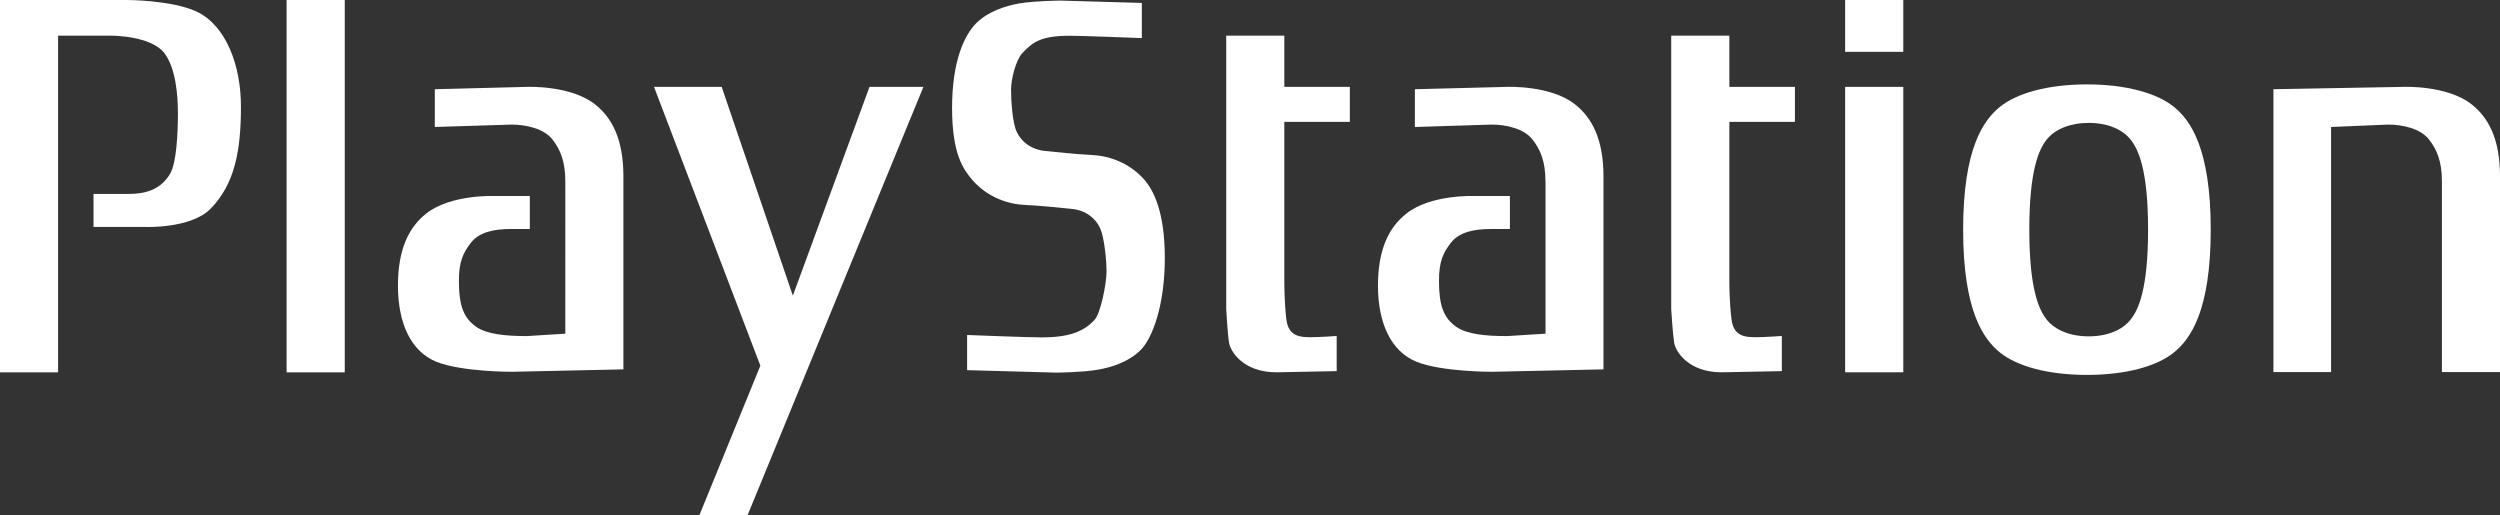 <?xml version="1.0" encoding="utf-8"?>
<!-- Generator: Adobe Illustrator 26.0.3, SVG Export Plug-In . SVG Version: 6.00 Build 0)  -->
<svg version="1.1" id="Layer_1" xmlns="http://www.w3.org/2000/svg" xmlns:xlink="http://www.w3.org/1999/xlink" x="0px" y="0px"
	 viewBox="0 0 3839 791.1" style="enable-background:new 0 0 3839 791.1;" xml:space="preserve">
<rect x="0" y="0" width="3839" height="791.1" fill="#333333" stroke="none"/>
<style type="text/css">
	.st0{fill:#FFFFFF;}
	.st1{fill-rule:evenodd;clip-rule:evenodd;fill:#FFFFFF;}
	.st2{fill-rule:evenodd;clip-rule:evenodd;}
	.st3{fill:#00AD9C;}
	.st4{fill:#FBB817;}
	.st5{fill:#0174BA;}
	.st6{fill:#EB2027;}
</style>
<g>
	<g>
		<path class="st0" d="M0,0v571.8h89.2v-517h82.7c0,0,60-0.1,80.6,26.9c17.3,22.8,20.7,64.1,20.7,92.1c0,30-2,76-12,93.1
			c-15.3,25.7-40.3,30.9-63.2,30.9h-54.4v50.7h78.4c0,0,70.8,3.1,101.3-27.9c37.2-38,46.7-89,46.7-157.2
			c0-62.1-22.5-124.5-68.5-145.8C263.4,0,194.8,0,194.8,0H0z"/>
		<rect x="440.1" class="st0" width="89.3" height="571.8"/>
		<polygon class="st0" points="1004.3,133.4 1167.6,561.5 1074,791.1 1148,791.1 1418,133.4 1335.2,133.4 1217.5,454 1108.2,133.4 
					"/>
		<path class="st0" d="M1485.1,568.4v-54c0,0,94.4,3.7,114,3.7c43.6,0,65.3-9.3,81.6-26.8c9.8-10.4,18.5-57.2,18.5-73.9
			c0-16.5-3.2-52.3-9.8-66.9c-6.5-14.5-21.6-27.9-44.5-29.8c-16.3-1.4-41.3-4.6-70.8-6c-41.3-1.9-68.4-23.4-81.5-38.9
			c-13-15.6-30.6-38.8-30.6-110c0-71.5,18.6-111.5,37-130.1c18.5-18.5,45.6-26.8,66.5-30.5c23.9-4,63.1-4.3,63.1-4.3l124.8,3.6v54
			c0,0-91-3.6-110.6-3.6c-43.6,0-56.7,9.3-73.1,26.9c-9.6,10.4-17.1,39.2-17.1,55.8c0,16.7,2,50.1,8.5,64.5
			c6.5,14.5,21.8,27.9,44.7,29.8c16.2,1.4,41.2,4.6,70.7,6.1c41.3,2,68.6,23.4,81.6,38.9c13.1,15.6,30.6,48.1,30.6,119.4
			c0,71.4-18.5,122.4-37,141.1c-18.5,18.6-45.6,26.9-66.4,30.4c-23.9,4.1-63.2,4.4-63.2,4.4L1485.1,568.4z"/>
		<path class="st0" d="M1972.2,54.8H1883v419.8c0,0,2.1,38.4,4.3,51.6c2.2,13.5,21.7,45.5,72.9,45.5l92.4-1.8v-54
			c0,0-25.1,1.9-40.2,1.9c-15.3,0-33.8-1-37-26.9c-3.2-25.8-3.2-56.7-3.2-56.7V187.1h100.6v-53.7h-100.6V54.8z"/>
		<rect x="2833.4" y="133.4" class="st0" width="89.3" height="438.3"/>
		<rect x="2833.4" class="st0" width="89.3" height="79.6"/>
		<path class="st0" d="M3204.8,129.6c60.6,0,107.7,13.7,133.1,34.2c25.5,20.4,56.9,63.7,56.9,188.9c0,125.1-31.4,168.4-56.9,188.8
			c-25.4,20.6-72.5,34.2-133.1,34.2c-60.9,0-107.8-13.6-133.4-34.2c-25.4-20.4-56.8-63.7-56.8-188.8c0-125.2,31.4-168.4,56.8-188.9
			C3097,143.3,3143.9,129.6,3204.8,129.6 M3143.3,213.8c-12.1,15-27.1,46.8-27.1,138.8c0,91.9,15,123.8,27.1,138.7
			c12.3,15.1,34.9,25.2,64.1,25.2c29.1,0,51.7-10,63.9-25.2c12.3-15,27.3-46.8,27.3-138.7c0-92-15-123.8-27.3-138.8
			c-12.3-15.1-34.8-25.1-63.9-25.1C3178.2,188.8,3155.6,198.7,3143.3,213.8"/>
		<path class="st0" d="M3579.6,195l87.5-3.7c22.8,0,49.7,6.2,62.8,22.8c12.3,15.5,19.9,34.1,19.9,64.1v293.2h89.2V270.9
			c0-56.9-17.3-89.9-43.5-110.6c-37.5-29.7-104.4-26.9-104.4-26.9l-200,3.6v434.3h88.5V195z"/>
		<path class="st0" d="M2655.6,54.8h-89.3v419.8c0,0,2.4,38.4,4.5,51.6c2.1,13.5,21.8,45.5,72.9,45.5l92.5-1.8v-54
			c0,0-24.9,1.9-40.3,1.9c-15.3,0-33.7-1-36.9-26.9c-3.4-25.8-3.4-56.7-3.4-56.7V187.1h100.7v-53.7h-100.7V54.8z"/>
		<path class="st0" d="M868.1,278.2c0-30-7.6-48.6-19.8-64.1c-13-16.5-40.1-22.8-62.9-22.8L667.7,195v-58l141.6-3.6
			c0,0,67.1-2.8,104.5,26.9c26.2,20.7,43.5,53.7,43.5,110.6v296.3l-171,3.7c0,0-77.6,0.3-116.5-15.5c-38.2-15.6-58.7-58-58.7-116.8
			c0-56.9,17.3-90,43.4-110.7c37.6-29.7,104.5-26.9,104.5-26.9h54.6v50.7h-30.4c-22.9,0-46.7,4.2-59.7,20.6
			c-12.2,15.6-18.8,29-18.8,58.9c0,39.3,7.7,56.9,26.1,70.4c16.4,11.8,45.8,14.5,78.4,14.5l58.9-3.7V278.2z"/>
		<path class="st0" d="M2373.2,278.2c0-30-7.7-48.6-20-64.1c-13.1-16.5-39.9-22.8-62.8-22.8l-117.7,3.7v-58l141.6-3.6
			c0,0,67-2.8,104.4,26.9c26.1,20.7,43.6,53.7,43.6,110.6v296.3l-170.9,3.7c0,0-77.6,0.3-116.5-15.5c-38.1-15.6-58.9-58-58.9-116.8
			c0-56.9,17.5-90,43.7-110.7c37.4-29.7,104.4-26.9,104.4-26.9h54.5v50.7H2288c-22.9,0-46.5,4.2-59.6,20.6
			c-12.2,15.6-18.7,29-18.7,58.9c0,39.3,7.6,56.9,26.1,70.4c16.3,11.8,45.8,14.5,78.4,14.5l59.1-3.7V278.2z"/>
	</g>
</g>
</svg>
